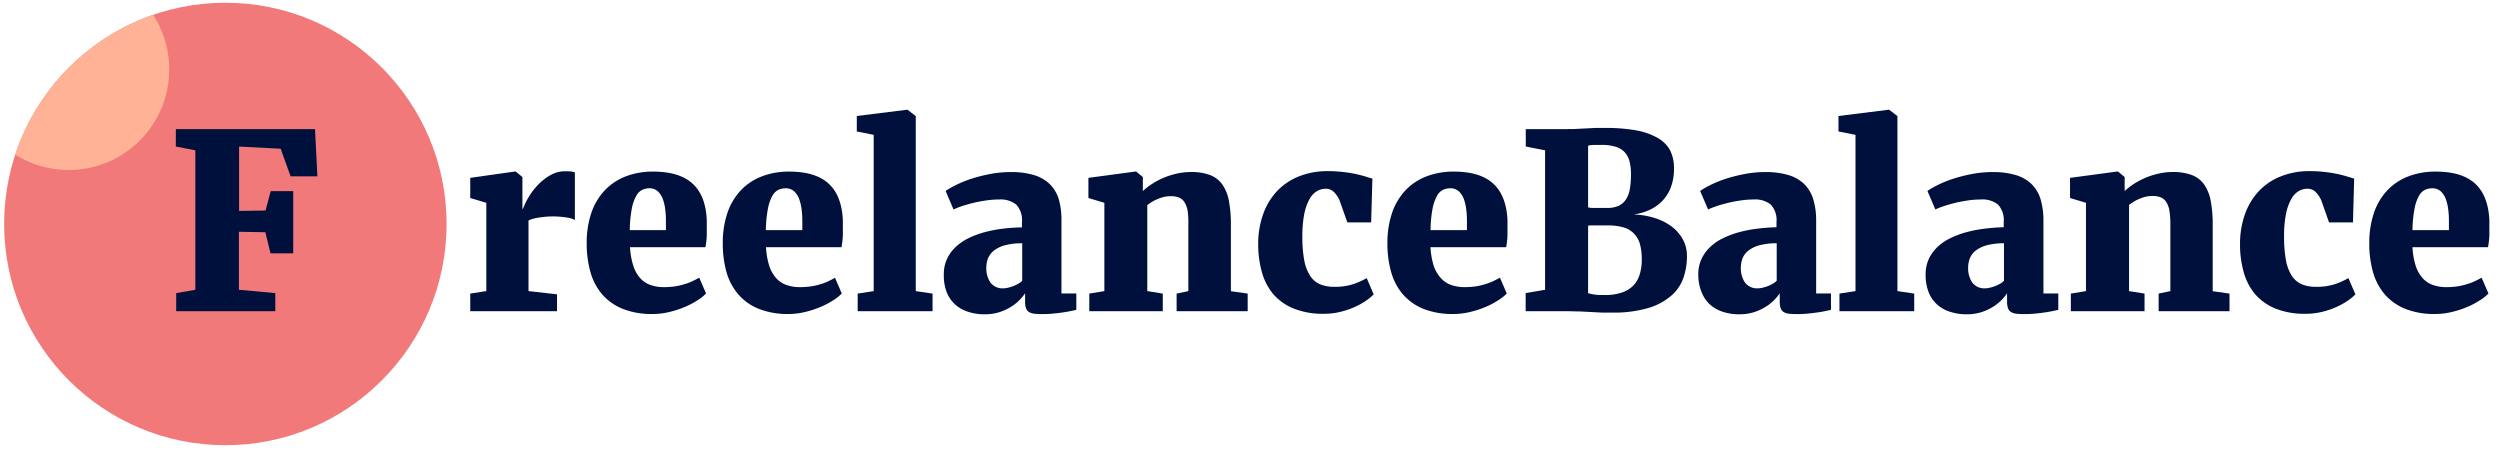 <svg id="f0da28ed-176d-4460-a202-36176d10b6ff" data-name="Layer 1" xmlns="http://www.w3.org/2000/svg" xmlns:xlink="http://www.w3.org/1999/xlink" width="484.1" height="87.14" viewBox="0 0 484.1 87.14"><defs><clipPath id="a648f999-4445-4507-aa07-205c2c31ed93"><circle cx="43.64" cy="43.37" r="42.84" fill="none"/></clipPath></defs><circle cx="43.64" cy="43.37" r="42.84" fill="#f27979"/><g clip-path="url(#a648f999-4445-4507-aa07-205c2c31ed93)"><circle cx="13.3" cy="13.45" r="19.47" fill="#ffb296"/></g><path d="M34.12,60.26v-3.5l3.71-.65v-27l-3.78-.74V25H61l.46,9.14H56.27L54.35,28.8l-8.05-.42V40.84l5.12-.07,1-3.76h4.36V49.06H52.38l-1-4.09-5.12-.09V56.11l7.05.65v3.5Z" fill="#00103d"/><path d="M91.06,60.26V56.85l3.11-.48V39.27l-3.11-.93v-3.9l8.66-1.23h.14l1.3,1.07v6.15h.11a13.09,13.09,0,0,1,1.08-2.23,13,13,0,0,1,1.8-2.38,10.48,10.48,0,0,1,2.41-1.89,5.8,5.8,0,0,1,2.9-.77,8.83,8.83,0,0,1,1.21.06,3.71,3.71,0,0,1,.65.15v9.24a4.2,4.2,0,0,0-1.53-.48,17,17,0,0,0-3-.22,11.44,11.44,0,0,0-1.24.07c-.46.05-.9.1-1.33.17a9.19,9.19,0,0,0-1.16.26,3,3,0,0,0-.72.29V56.37l5.52.62v3.27Z" fill="#00103d"/><path d="M126.42,60.8a15,15,0,0,1-5.85-1,10.31,10.31,0,0,1-4-2.85,11.28,11.28,0,0,1-2.25-4.32,20.29,20.29,0,0,1-.71-5.5,18,18,0,0,1,.9-5.91,12.13,12.13,0,0,1,2.59-4.36,11.12,11.12,0,0,1,4.06-2.7,14.54,14.54,0,0,1,5.33-.93q5.05,0,7.6,2.31t2.77,7.06c0,1.12,0,2.12,0,3a15.53,15.53,0,0,1-.26,2.27H122a14.14,14.14,0,0,0,.63,3.58,6.6,6.6,0,0,0,1.32,2.39,4.81,4.81,0,0,0,2,1.34,7.7,7.7,0,0,0,2.62.42,14.32,14.32,0,0,0,2.28-.17,13.56,13.56,0,0,0,1.85-.45,9.57,9.57,0,0,0,1.5-.59c.44-.21.84-.42,1.2-.62l1.32,3.06a8.38,8.38,0,0,1-1.57,1.26,15.76,15.76,0,0,1-2.4,1.29,18.93,18.93,0,0,1-3,1A13.58,13.58,0,0,1,126.42,60.8Zm-.62-24.34a3.36,3.36,0,0,0-1.41.29,2.72,2.72,0,0,0-1.18,1.16,8.27,8.27,0,0,0-.86,2.46,23.93,23.93,0,0,0-.4,4.19h7c0-.05,0-.14,0-.26s0-.26,0-.41v-.63c0-.78,0-1.56-.1-2.36a9.54,9.54,0,0,0-.44-2.19,4.07,4.07,0,0,0-1-1.63A2.34,2.34,0,0,0,125.8,36.46Z" fill="#00103d"/><path d="M152.78,60.8a15.1,15.1,0,0,1-5.86-1,10.28,10.28,0,0,1-4-2.85,11.44,11.44,0,0,1-2.26-4.32,20.3,20.3,0,0,1-.7-5.5,18,18,0,0,1,.9-5.91,12,12,0,0,1,2.59-4.36,11,11,0,0,1,4.06-2.7,14.49,14.49,0,0,1,5.32-.93q5.07,0,7.6,2.31c1.7,1.54,2.62,3.89,2.78,7.06,0,1.12,0,2.12,0,3a17,17,0,0,1-.26,2.27H148.33a14.63,14.63,0,0,0,.62,3.58,6.77,6.77,0,0,0,1.33,2.39,4.81,4.81,0,0,0,2,1.34,7.66,7.66,0,0,0,2.62.42,14.32,14.32,0,0,0,2.28-.17A13.56,13.56,0,0,0,159,55a9.57,9.57,0,0,0,1.5-.59c.44-.21.84-.42,1.19-.62L163,56.83a8.38,8.38,0,0,1-1.57,1.26,15.76,15.76,0,0,1-2.4,1.29,18.93,18.93,0,0,1-3,1A13.58,13.58,0,0,1,152.78,60.8Zm-.63-24.34a3.35,3.35,0,0,0-1.4.29,2.72,2.72,0,0,0-1.18,1.16,8,8,0,0,0-.86,2.46,23.79,23.79,0,0,0-.41,4.19h7.06c0-.05,0-.14,0-.26s0-.26,0-.41v-.63c0-.78,0-1.56-.1-2.36a9,9,0,0,0-.45-2.19,3.94,3.94,0,0,0-1-1.63A2.36,2.36,0,0,0,152.15,36.46Z" fill="#00103d"/><path d="M166.08,60.26V56.85l3.1-.48V26.11l-3.27-.65v-3l9.73-1.21h.09l1.6,1.23V56.37l3.25.48v3.41Z" fill="#00103d"/><path d="M182.76,53.16a7,7,0,0,1,.61-3,7.45,7.45,0,0,1,1.69-2.33,9.87,9.87,0,0,1,2.51-1.72,17.59,17.59,0,0,1,3.13-1.16,24.62,24.62,0,0,1,3.52-.67,34.62,34.62,0,0,1,3.67-.25V43a4.45,4.45,0,0,0-1.09-3.37,4.83,4.83,0,0,0-3.35-1,16.41,16.41,0,0,0-2.51.19c-.85.12-1.65.27-2.43.46s-1.49.39-2.16.61-1.23.45-1.71.67h0l-1.53-3.58a13.47,13.47,0,0,1,1.7-1,22.12,22.12,0,0,1,2.85-1.22,29.81,29.81,0,0,1,3.74-1,21.06,21.06,0,0,1,4.36-.44,15.13,15.13,0,0,1,4.49.59,7.55,7.55,0,0,1,3.05,1.76A7.07,7.07,0,0,1,205,38.51a14.29,14.29,0,0,1,.54,4.14V56.83h2.88V60l-1.1.24c-.44.09-.95.18-1.51.26s-1.18.16-1.86.22a20.63,20.63,0,0,1-2.14.1,13.91,13.91,0,0,1-1.58-.08,2.45,2.45,0,0,1-1-.34,1.43,1.43,0,0,1-.56-.73,3.71,3.71,0,0,1-.17-1.27v-1.6a10.19,10.19,0,0,1-1.15,1.37,8.32,8.32,0,0,1-1.68,1.3,9.86,9.86,0,0,1-2.23,1,9.41,9.41,0,0,1-2.79.39,10.08,10.08,0,0,1-3.11-.46A6.81,6.81,0,0,1,185,59a6.33,6.33,0,0,1-1.66-2.37A9,9,0,0,1,182.76,53.16Zm11.55,2.67a3.7,3.7,0,0,0,.8-.1,7.72,7.72,0,0,0,1-.29,7.16,7.16,0,0,0,1-.46,3.71,3.71,0,0,0,.83-.61V47.11a12.4,12.4,0,0,0-3.31.38,5.91,5.91,0,0,0-2.12,1A3.78,3.78,0,0,0,191.33,50a5,5,0,0,0-.34,1.81,4.91,4.91,0,0,0,.79,2.89A2.91,2.91,0,0,0,194.31,55.83Z" fill="#00103d"/><path d="M210.93,60.26V56.85l2.92-.48V39.27l-3.09-.93v-3.9l9.14-1.23H220l1.3,1.07V37a12.46,12.46,0,0,1,1.78-1.38,13.88,13.88,0,0,1,2.2-1.17,14.51,14.51,0,0,1,2.54-.82,12.11,12.11,0,0,1,2.76-.32,10.37,10.37,0,0,1,3.69.57,5.2,5.2,0,0,1,2.39,1.8,8,8,0,0,1,1.3,3.2,25,25,0,0,1,.39,4.76V56.39l3.25.46v3.41H227.84V56.85l2.27-.48V43.49A16.63,16.63,0,0,0,230,41a4.65,4.65,0,0,0-.56-1.71,2.29,2.29,0,0,0-1.06-1,4.21,4.21,0,0,0-1.7-.3,5.8,5.8,0,0,0-1.44.18,8.73,8.73,0,0,0-1.28.46,7,7,0,0,0-1.06.57,6.33,6.33,0,0,0-.74.53V56.37l3,.48v3.41Z" fill="#00103d"/><path d="M243.64,47.22a16.89,16.89,0,0,1,1-5.87,12.77,12.77,0,0,1,2.72-4.42,11.84,11.84,0,0,1,4.21-2.79,14.68,14.68,0,0,1,5.45-1,25.3,25.3,0,0,1,3.18.18,24.4,24.4,0,0,1,2.49.41c.72.17,1.33.33,1.84.49s.91.28,1.22.36l-.24,8.49H260.9l-1.48-4.2a5.13,5.13,0,0,0-1.12-1.69,2.19,2.19,0,0,0-1.6-.63,3.3,3.3,0,0,0-1.71.48,4,4,0,0,0-1.43,1.55,10,10,0,0,0-1,2.85,22.14,22.14,0,0,0-.37,4.36,24.82,24.82,0,0,0,.36,4.59,8.29,8.29,0,0,0,1.13,3,4.3,4.3,0,0,0,1.92,1.66,7,7,0,0,0,2.74.5,11.42,11.42,0,0,0,3.7-.52,14.53,14.53,0,0,0,2.61-1.17L266,57a8.08,8.08,0,0,1-1.32,1.11,12.69,12.69,0,0,1-2.16,1.24,15.23,15.23,0,0,1-2.82,1,13.19,13.19,0,0,1-3.32.41,15,15,0,0,1-5.83-1A10.37,10.37,0,0,1,246.59,57a11.43,11.43,0,0,1-2.24-4.31A19.85,19.85,0,0,1,243.64,47.22Z" fill="#00103d"/><path d="M281.48,60.8a15.1,15.1,0,0,1-5.86-1,10.35,10.35,0,0,1-4-2.85,11.28,11.28,0,0,1-2.25-4.32,19.9,19.9,0,0,1-.71-5.5,18,18,0,0,1,.9-5.91,12.13,12.13,0,0,1,2.59-4.36,11.12,11.12,0,0,1,4.06-2.7,14.54,14.54,0,0,1,5.33-.93q5.06,0,7.59,2.31c1.7,1.54,2.62,3.89,2.78,7.06,0,1.12,0,2.12,0,3a15.53,15.53,0,0,1-.26,2.27H277a14.63,14.63,0,0,0,.62,3.58A6.77,6.77,0,0,0,279,53.84a4.81,4.81,0,0,0,2,1.34,7.7,7.7,0,0,0,2.62.42,14.32,14.32,0,0,0,2.28-.17,13.56,13.56,0,0,0,1.85-.45,9.57,9.57,0,0,0,1.5-.59c.44-.21.84-.42,1.2-.62l1.32,3.06a8.38,8.38,0,0,1-1.57,1.26,15.76,15.76,0,0,1-2.4,1.29,18.93,18.93,0,0,1-3,1A13.58,13.58,0,0,1,281.48,60.8Zm-.62-24.34a3.36,3.36,0,0,0-1.41.29,2.72,2.72,0,0,0-1.18,1.16,8.27,8.27,0,0,0-.86,2.46,23.93,23.93,0,0,0-.4,4.19h7.05c0-.05,0-.14,0-.26s0-.26,0-.41v-.63c0-.78,0-1.56-.1-2.36a9.54,9.54,0,0,0-.44-2.19,4.07,4.07,0,0,0-1-1.63A2.34,2.34,0,0,0,280.86,36.46Z" fill="#00103d"/><path d="M295.43,60.26v-3.5l3.76-.65v-27l-3.74-.74V25h7.8c.82,0,1.55,0,2.19-.05l1.82-.09,1.71-.09c.56,0,1.17,0,1.82,0a33.9,33.9,0,0,1,5.9.45,13.13,13.13,0,0,1,4.18,1.42A6.3,6.3,0,0,1,323.34,29a7.61,7.61,0,0,1,.81,3.64,10.08,10.08,0,0,1-.62,3.67,7.94,7.94,0,0,1-1.7,2.66,8.18,8.18,0,0,1-2.49,1.71,10.65,10.65,0,0,1-3,.85,15.24,15.24,0,0,1,3.93.64,11,11,0,0,1,3.3,1.6,7.88,7.88,0,0,1,2.26,2.52,6.7,6.7,0,0,1,.83,3.36,12.73,12.73,0,0,1-.66,4.08,8.07,8.07,0,0,1-2.32,3.48,12,12,0,0,1-4.46,2.42,23.69,23.69,0,0,1-7.1.9c-.65,0-1.28,0-1.89,0l-1.95-.1L306,60.31c-.81,0-1.73-.05-2.76-.05Zm12.09-32v11.9a4,4,0,0,0,.76.1l1,0,1.08,0h.91a5.09,5.09,0,0,0,2.21-.43,3.47,3.47,0,0,0,1.4-1.26,5.63,5.63,0,0,0,.73-2,16.73,16.73,0,0,0,.21-2.82,10.08,10.08,0,0,0-.29-2.56,4.23,4.23,0,0,0-1-1.79,3.88,3.88,0,0,0-1.74-1,8.7,8.7,0,0,0-2.63-.34l-.71,0-.8,0-.72.06A2.75,2.75,0,0,0,307.52,28.22Zm0,15.48v13a2.41,2.41,0,0,0,.55.17c.25.06.52.1.81.14a9.19,9.19,0,0,0,.93.08l.93,0a10.16,10.16,0,0,0,3.28-.47,5.56,5.56,0,0,0,2.22-1.33,5.28,5.28,0,0,0,1.26-2.16,9.39,9.39,0,0,0,.41-2.91,11.07,11.07,0,0,0-.38-3.1,4.79,4.79,0,0,0-1.2-2A4.62,4.62,0,0,0,314.28,44a11.23,11.23,0,0,0-3-.35h-.9l-1.16,0c-.39,0-.75,0-1.07,0S307.62,43.68,307.52,43.7Z" fill="#00103d"/><path d="M328.86,53.16a7,7,0,0,1,.62-3,7.58,7.58,0,0,1,1.68-2.33,9.75,9.75,0,0,1,2.52-1.72,17.31,17.31,0,0,1,3.13-1.16,24.22,24.22,0,0,1,3.51-.67A35,35,0,0,1,344,44V43a4.42,4.42,0,0,0-1.09-3.37,4.8,4.8,0,0,0-3.34-1,16.45,16.45,0,0,0-2.52.19c-.84.12-1.65.27-2.42.46s-1.5.39-2.16.61-1.24.45-1.72.67h0l-1.53-3.58a13.18,13.18,0,0,1,1.69-1,22.12,22.12,0,0,1,2.85-1.22,30.29,30.29,0,0,1,3.74-1,21.13,21.13,0,0,1,4.36-.44,15.09,15.09,0,0,1,4.49.59,7.48,7.48,0,0,1,3.05,1.76,7,7,0,0,1,1.73,2.95,14.27,14.27,0,0,1,.55,4.14V56.83h2.87V60l-1.1.24c-.44.09-.94.18-1.51.26s-1.18.16-1.85.22a21,21,0,0,1-2.15.1,14,14,0,0,1-1.58-.08,2.5,2.5,0,0,1-1-.34,1.49,1.49,0,0,1-.56-.73,4,4,0,0,1-.17-1.27v-1.6a9.49,9.49,0,0,1-1.15,1.37,8.32,8.32,0,0,1-1.68,1.3,9.67,9.67,0,0,1-2.23,1,9.29,9.29,0,0,1-2.78.39,10,10,0,0,1-3.11-.46,6.85,6.85,0,0,1-2.5-1.38,6.31,6.31,0,0,1-1.65-2.37A8.76,8.76,0,0,1,328.86,53.16Zm11.56,2.67a3.85,3.85,0,0,0,.8-.1,8.1,8.1,0,0,0,1-.29,7.9,7.9,0,0,0,1-.46,3.65,3.65,0,0,0,.82-.61V47.11a12.4,12.4,0,0,0-3.31.38,6,6,0,0,0-2.12,1A3.78,3.78,0,0,0,337.43,50a5,5,0,0,0-.33,1.81,4.84,4.84,0,0,0,.79,2.89A2.9,2.9,0,0,0,340.42,55.83Z" fill="#00103d"/><path d="M356.19,60.26V56.85l3.11-.48V26.11L356,25.46v-3l9.72-1.21h.1l1.6,1.23V56.37l3.25.48v3.41Z" fill="#00103d"/><path d="M372.88,53.16a7,7,0,0,1,.61-3,7.58,7.58,0,0,1,1.68-2.33,9.75,9.75,0,0,1,2.52-1.72,17.59,17.59,0,0,1,3.13-1.16,24.36,24.36,0,0,1,3.52-.67A34.61,34.61,0,0,1,388,44V43a4.42,4.42,0,0,0-1.09-3.37,4.78,4.78,0,0,0-3.34-1,16.64,16.64,0,0,0-2.52.19c-.84.12-1.65.27-2.42.46s-1.49.39-2.16.61-1.23.45-1.71.67h0l-1.53-3.58a14,14,0,0,1,1.69-1,21.71,21.71,0,0,1,2.86-1.22,30.12,30.12,0,0,1,3.73-1,21.16,21.16,0,0,1,4.37-.44,15.18,15.18,0,0,1,4.49.59,7.55,7.55,0,0,1,3.05,1.76,7.07,7.07,0,0,1,1.73,2.95,14.29,14.29,0,0,1,.54,4.14V56.83h2.88V60l-1.1.24c-.45.09-.95.18-1.51.26s-1.19.16-1.86.22a20.77,20.77,0,0,1-2.14.1,13.91,13.91,0,0,1-1.58-.08,2.5,2.5,0,0,1-1-.34,1.41,1.41,0,0,1-.55-.73,3.68,3.68,0,0,1-.18-1.27v-1.6a9.37,9.37,0,0,1-1.14,1.37,8.69,8.69,0,0,1-1.69,1.3,9.78,9.78,0,0,1-2.22,1,9.41,9.41,0,0,1-2.79.39,10.08,10.08,0,0,1-3.11-.46A6.73,6.73,0,0,1,375.14,59a6.22,6.22,0,0,1-1.66-2.37A9,9,0,0,1,372.88,53.16Zm11.55,2.67a3.77,3.77,0,0,0,.8-.1,8.24,8.24,0,0,0,1-.29,7.78,7.78,0,0,0,1-.46,3.43,3.43,0,0,0,.82-.61V47.11a12.37,12.37,0,0,0-3.3.38,6,6,0,0,0-2.13,1A3.76,3.76,0,0,0,381.45,50a5,5,0,0,0-.34,1.81,4.91,4.91,0,0,0,.79,2.89A2.91,2.91,0,0,0,384.43,55.83Z" fill="#00103d"/><path d="M401,60.26V56.85l2.93-.48V39.27l-3.09-.93v-3.9L410,33.21h.12l1.3,1.07V37a12.93,12.93,0,0,1,1.77-1.38,14.44,14.44,0,0,1,2.21-1.17,14.24,14.24,0,0,1,2.54-.82,12,12,0,0,1,2.76-.32,10.37,10.37,0,0,1,3.69.57,5.25,5.25,0,0,1,2.39,1.8,8.16,8.16,0,0,1,1.3,3.2,25,25,0,0,1,.39,4.76V56.39l3.25.46v3.41H418V56.85l2.27-.48V43.49a16.63,16.63,0,0,0-.16-2.53,4.65,4.65,0,0,0-.56-1.71,2.34,2.34,0,0,0-1.06-1,4.21,4.21,0,0,0-1.7-.3,5.8,5.8,0,0,0-1.44.18,8.73,8.73,0,0,0-1.28.46,7,7,0,0,0-1.06.57,6.33,6.33,0,0,0-.74.53V56.37l3,.48v3.41Z" fill="#00103d"/><path d="M433.76,47.22a16.89,16.89,0,0,1,1-5.87,12.62,12.62,0,0,1,2.72-4.42,11.75,11.75,0,0,1,4.21-2.79,14.65,14.65,0,0,1,5.45-1,25.42,25.42,0,0,1,3.18.18,24.87,24.87,0,0,1,2.49.41c.72.17,1.33.33,1.84.49s.9.28,1.21.36l-.23,8.49H451l-1.48-4.2a5.13,5.13,0,0,0-1.12-1.69,2.19,2.19,0,0,0-1.6-.63,3.36,3.36,0,0,0-1.72.48,4.07,4.07,0,0,0-1.42,1.55,10,10,0,0,0-1,2.85,21.4,21.4,0,0,0-.37,4.36,24.82,24.82,0,0,0,.36,4.59,8.3,8.3,0,0,0,1.12,3,4.38,4.38,0,0,0,1.93,1.66,6.94,6.94,0,0,0,2.74.5,11.42,11.42,0,0,0,3.7-.52,14.53,14.53,0,0,0,2.61-1.17L456.1,57a8.54,8.54,0,0,1-1.32,1.11,12.69,12.69,0,0,1-2.16,1.24,15.23,15.23,0,0,1-2.82,1,13.21,13.21,0,0,1-3.33.41,14.93,14.93,0,0,1-5.82-1A10.37,10.37,0,0,1,436.71,57a11.29,11.29,0,0,1-2.24-4.31A19.47,19.47,0,0,1,433.76,47.22Z" fill="#00103d"/><path d="M471.6,60.8a15.1,15.1,0,0,1-5.86-1,10.39,10.39,0,0,1-4-2.85,11.56,11.56,0,0,1-2.25-4.32,20.3,20.3,0,0,1-.7-5.5,18,18,0,0,1,.9-5.91,12,12,0,0,1,2.59-4.36,11,11,0,0,1,4.06-2.7,14.49,14.49,0,0,1,5.32-.93q5.07,0,7.6,2.31c1.7,1.54,2.62,3.89,2.78,7.06,0,1.12,0,2.12,0,3a17,17,0,0,1-.26,2.27H467.15a14.63,14.63,0,0,0,.62,3.58,6.77,6.77,0,0,0,1.33,2.39,4.81,4.81,0,0,0,2,1.34,7.66,7.66,0,0,0,2.62.42,14.32,14.32,0,0,0,2.28-.17,13.56,13.56,0,0,0,1.85-.45,9.57,9.57,0,0,0,1.5-.59c.44-.21.84-.42,1.19-.62l1.33,3.06a8.38,8.38,0,0,1-1.57,1.26,15.76,15.76,0,0,1-2.4,1.29,18.93,18.93,0,0,1-3,1A13.58,13.58,0,0,1,471.6,60.8ZM471,36.46a3.35,3.35,0,0,0-1.4.29,2.72,2.72,0,0,0-1.18,1.16,8,8,0,0,0-.86,2.46,23.79,23.79,0,0,0-.41,4.19h7.06c0-.05,0-.14,0-.26s0-.26,0-.41v-.63c0-.78,0-1.56-.1-2.36a9,9,0,0,0-.45-2.19,3.94,3.94,0,0,0-1-1.63A2.36,2.36,0,0,0,471,36.46Z" fill="#00103d"/></svg>